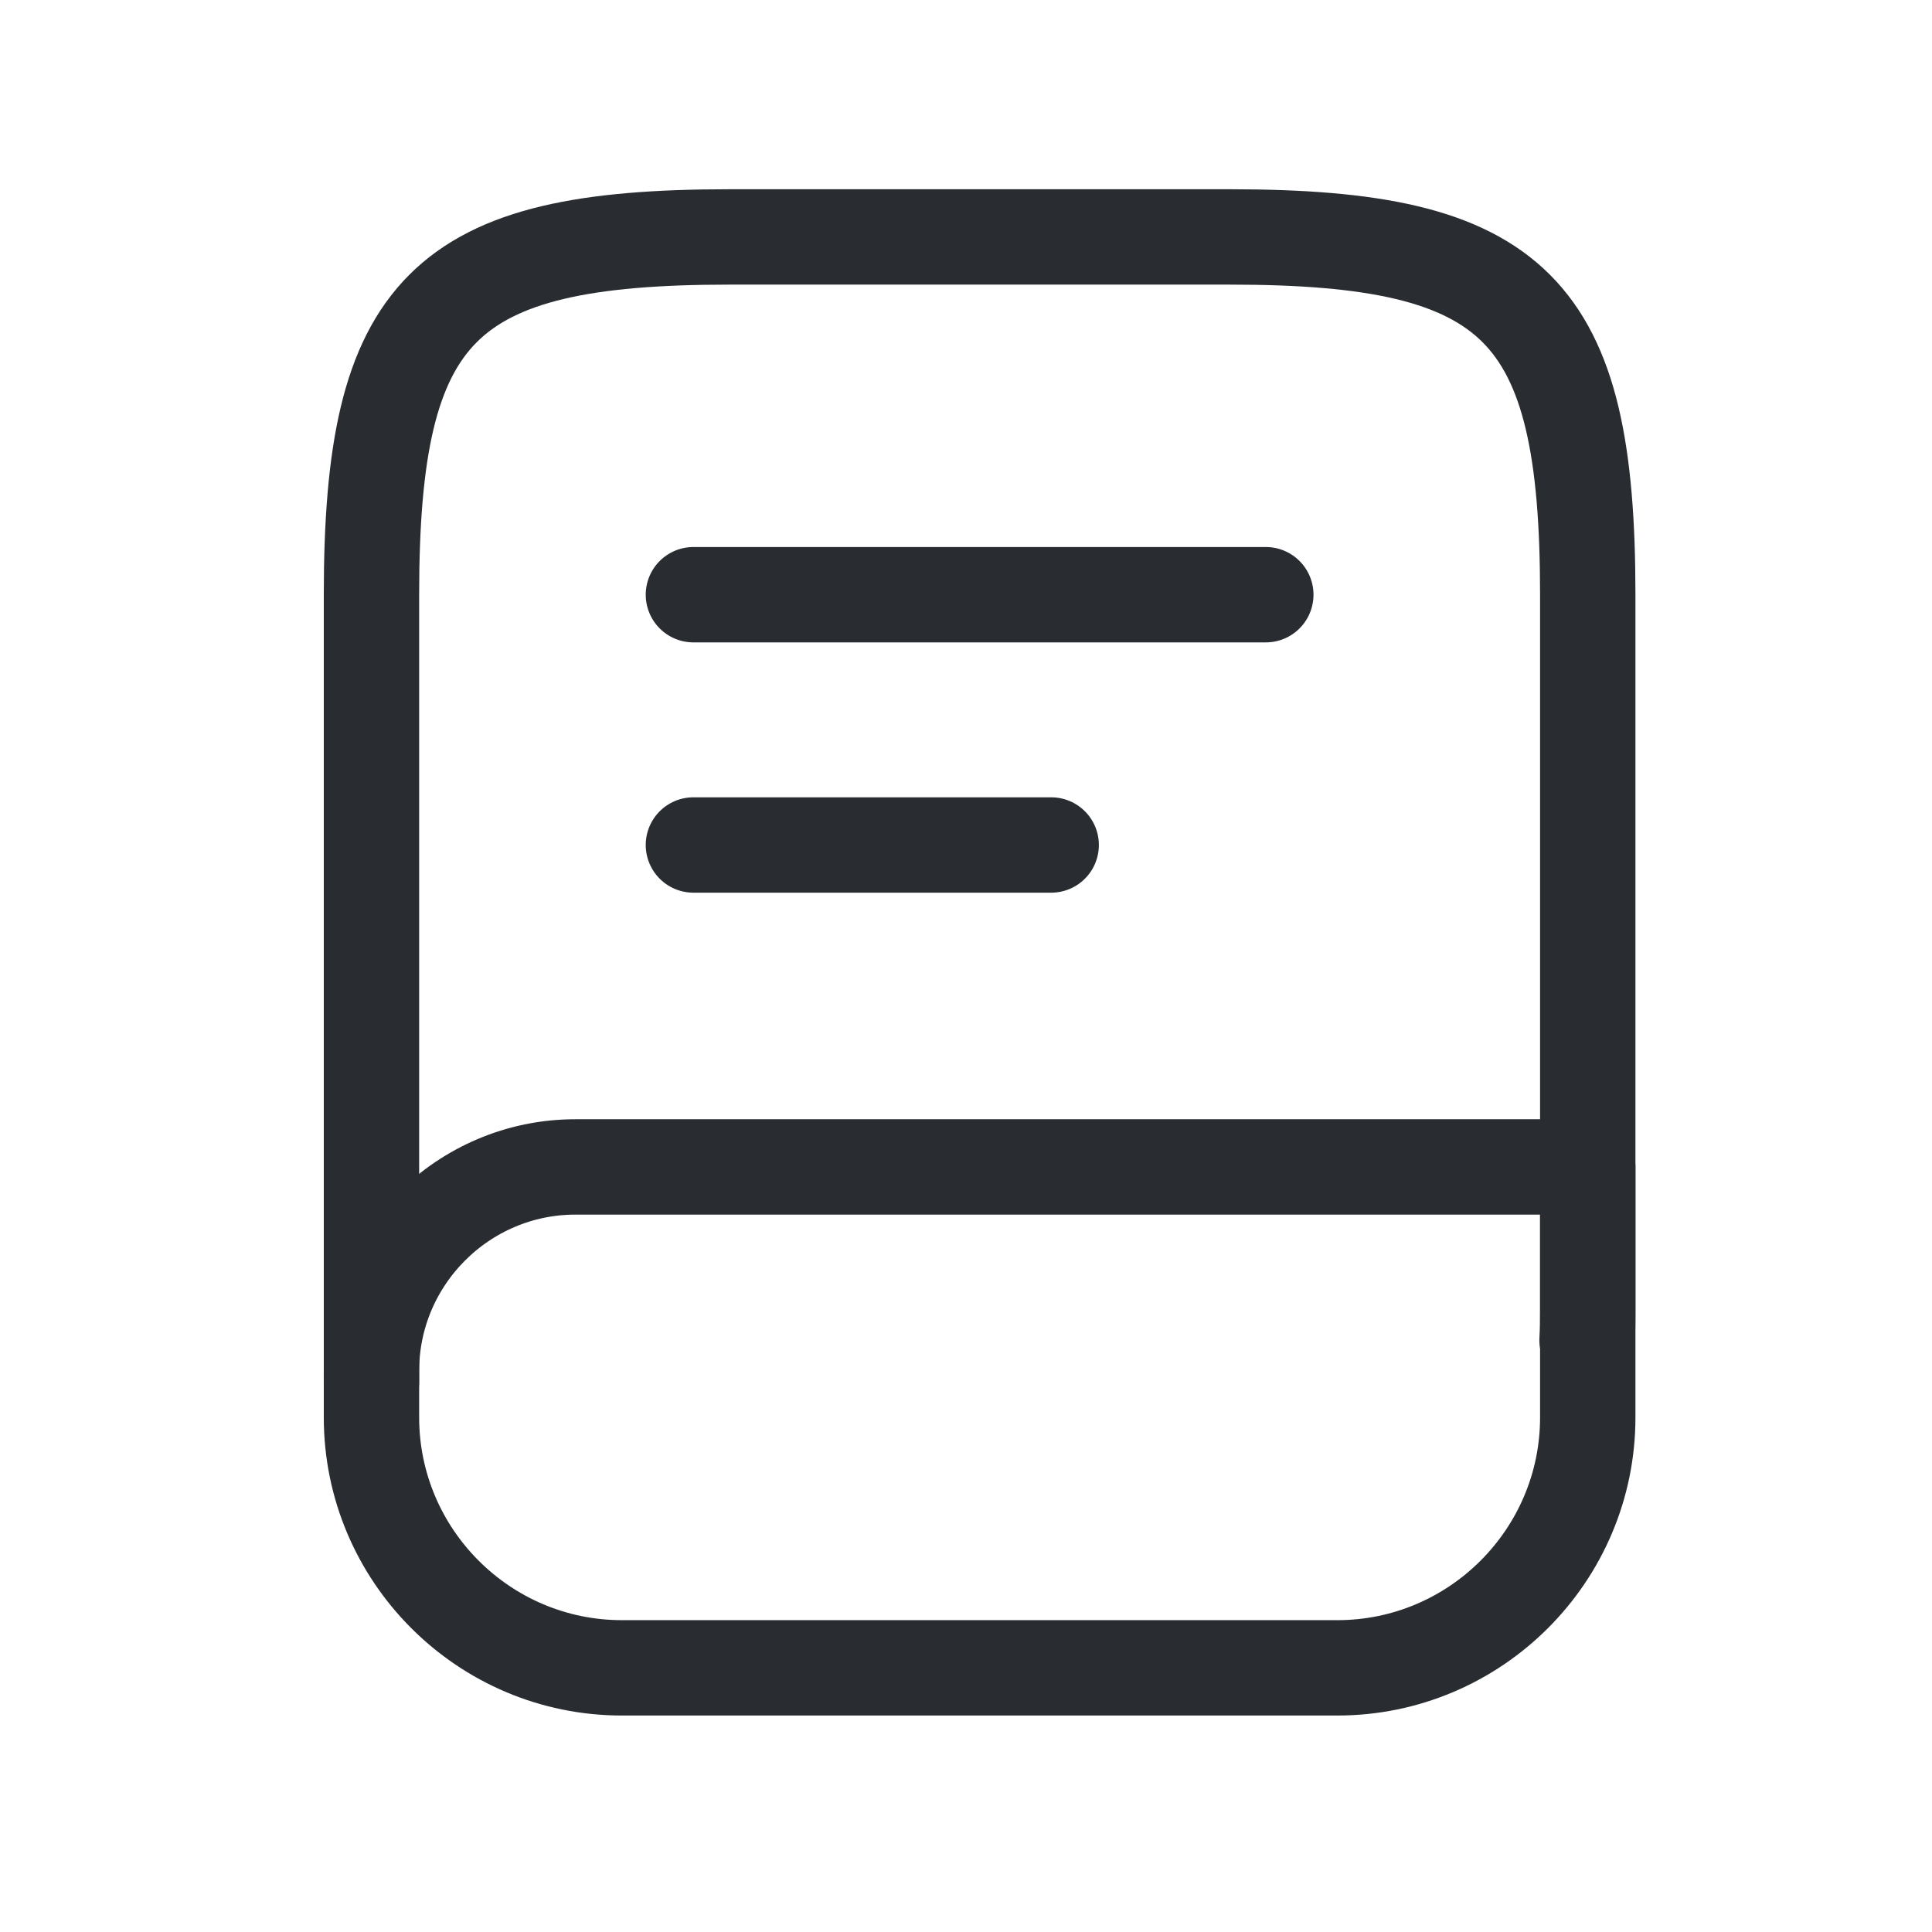 <svg width="11" height="11" viewBox="0 0 11 11" fill="none" xmlns="http://www.w3.org/2000/svg">
<path d="M2.115 7.866V3.386C2.115 1.756 2.523 1.349 4.152 1.349H7.003C8.633 1.349 9.04 1.756 9.04 3.386V7.459C9.04 7.516 9.04 7.573 9.036 7.63" stroke="#292D32" stroke-width="0.543" stroke-linecap="round" stroke-linejoin="round"/>
<path d="M3.276 6.644H9.04V8.07C9.04 8.856 8.4 9.496 7.614 9.496H3.541C2.755 9.496 2.115 8.856 2.115 8.07V7.805C2.115 7.166 2.637 6.644 3.276 6.644Z" stroke="#292D32" stroke-width="0.543" stroke-linecap="round" stroke-linejoin="round"/>
<path d="M3.948 3.386H7.207" stroke="#292D32" stroke-width="0.543" stroke-linecap="round" stroke-linejoin="round"/>
<path d="M3.948 4.811H5.985" stroke="#292D32" stroke-width="0.543" stroke-linecap="round" stroke-linejoin="round"/>
</svg>
